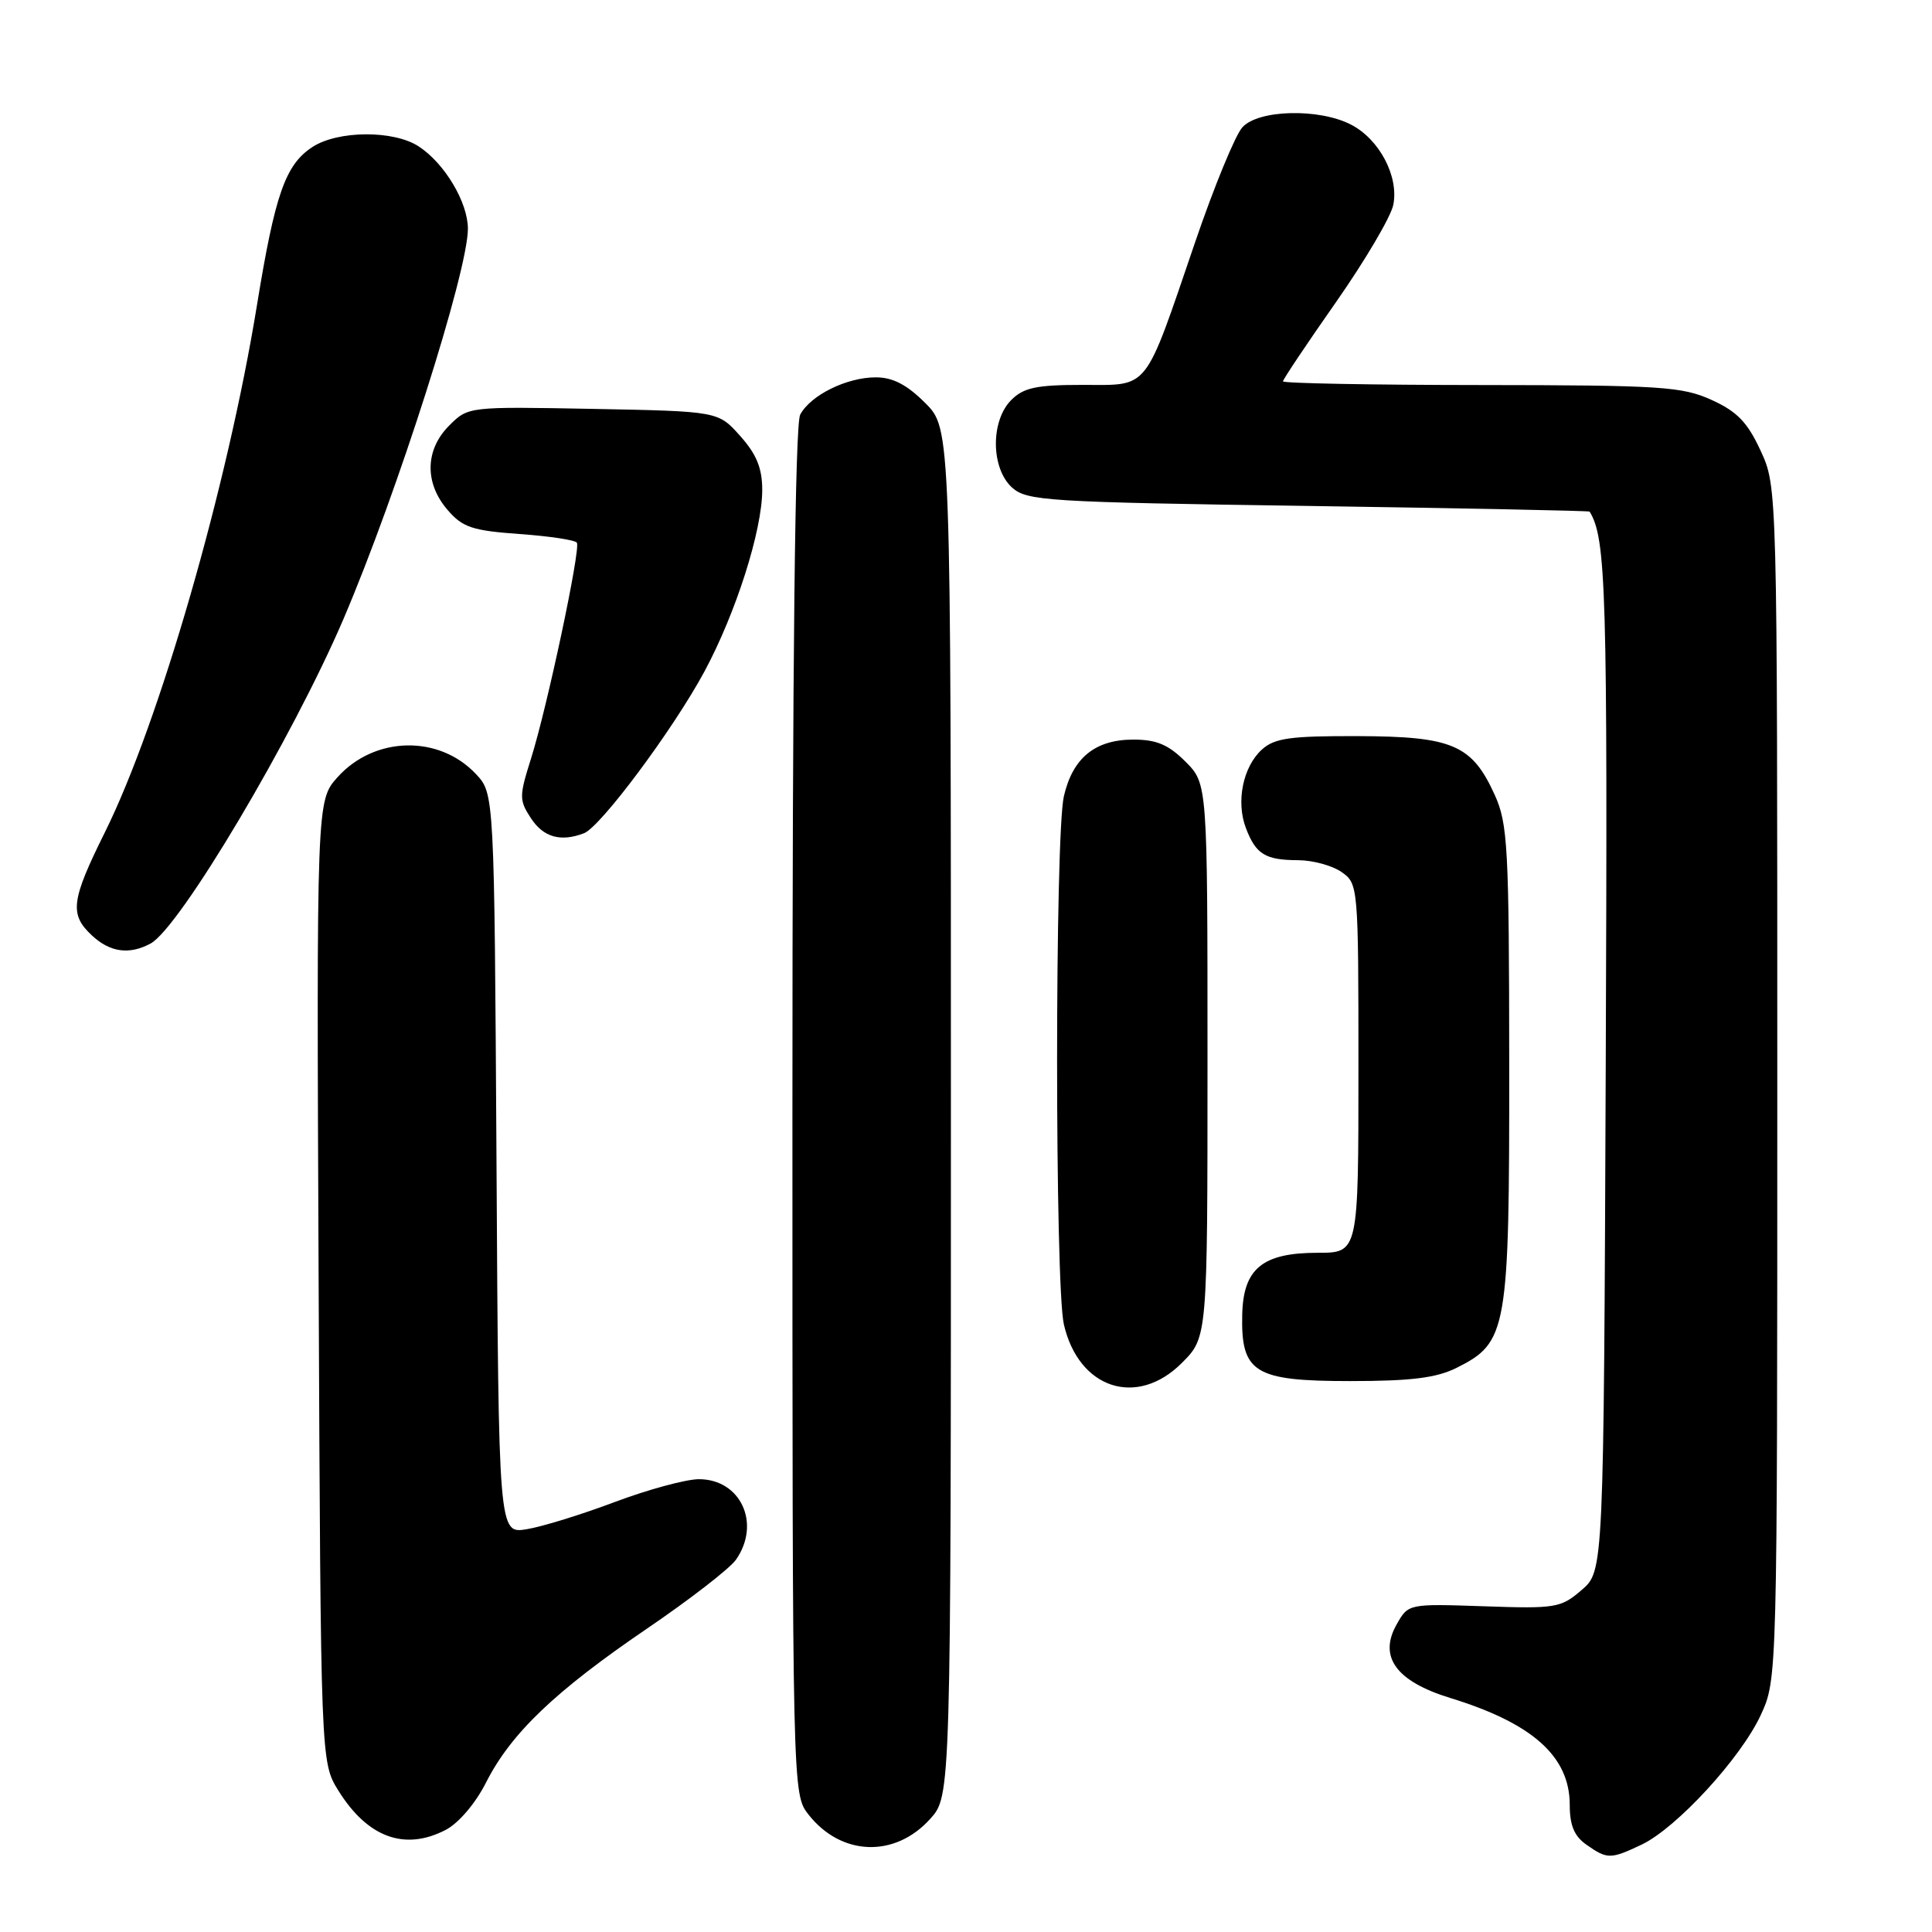 <?xml version="1.0" encoding="UTF-8" standalone="no"?>
<!DOCTYPE svg PUBLIC "-//W3C//DTD SVG 1.1//EN" "http://www.w3.org/Graphics/SVG/1.1/DTD/svg11.dtd" >
<svg xmlns="http://www.w3.org/2000/svg" xmlns:xlink="http://www.w3.org/1999/xlink" version="1.1" viewBox="0 0 256 256">
 <g >
 <path fill="currentColor"
d=" M 217.53 244.42 C 222.15 242.22 230.67 232.96 233.31 227.25 C 235.50 222.50 235.50 222.50 235.50 143.50 C 235.50 64.50 235.50 64.50 233.29 59.72 C 231.55 55.95 230.18 54.53 226.79 52.99 C 222.89 51.22 220.10 51.04 196.25 51.02 C 181.81 51.01 170.00 50.79 170.00 50.53 C 170.00 50.28 173.16 45.55 177.03 40.03 C 180.89 34.51 184.31 28.71 184.62 27.14 C 185.37 23.38 182.78 18.46 179.03 16.52 C 174.79 14.32 166.74 14.52 164.62 16.87 C 163.68 17.90 160.86 24.76 158.35 32.12 C 151.53 52.08 152.38 51.00 143.47 51.00 C 137.33 51.00 135.64 51.36 134.00 53.00 C 131.24 55.76 131.29 62.05 134.10 64.60 C 136.07 66.37 138.66 66.54 173.35 67.04 C 193.78 67.34 210.56 67.68 210.63 67.79 C 212.83 71.35 213.02 78.10 212.77 140.84 C 212.50 208.17 212.50 208.17 209.58 210.68 C 206.82 213.06 206.15 213.17 196.64 212.84 C 186.61 212.50 186.61 212.50 185.06 215.25 C 182.63 219.54 185.00 222.79 192.16 224.99 C 203.08 228.34 208.00 232.74 208.00 239.17 C 208.00 241.88 208.60 243.31 210.22 244.44 C 212.98 246.38 213.41 246.37 217.53 244.42 Z  M 123.25 241.02 C 126.00 237.97 126.00 237.97 126.00 147.38 C 126.00 56.80 126.00 56.80 122.60 53.40 C 120.17 50.97 118.30 50.00 116.05 50.00 C 112.19 50.00 107.41 52.36 106.03 54.94 C 105.35 56.22 105.00 87.19 105.00 147.30 C 105.00 237.73 105.00 237.73 107.14 240.45 C 111.47 245.95 118.58 246.20 123.25 241.02 Z  M 59.04 242.48 C 60.76 241.59 63.00 238.97 64.41 236.18 C 67.71 229.67 73.54 224.10 85.73 215.80 C 91.40 211.94 96.71 207.83 97.52 206.67 C 100.87 201.88 98.15 196.00 92.60 196.00 C 90.89 196.01 85.90 197.36 81.50 199.01 C 77.10 200.67 71.83 202.30 69.79 202.63 C 66.07 203.24 66.07 203.24 65.79 154.20 C 65.50 105.16 65.50 105.16 63.06 102.56 C 58.15 97.34 49.61 97.54 44.72 102.99 C 41.94 106.10 41.94 106.10 42.22 169.80 C 42.50 233.50 42.50 233.50 44.84 237.27 C 48.71 243.48 53.62 245.28 59.04 242.48 Z  M 156.60 180.60 C 160.00 177.20 160.00 177.20 160.00 140.52 C 160.00 103.85 160.00 103.85 157.08 100.92 C 154.83 98.67 153.24 98.00 150.19 98.00 C 145.11 98.00 142.15 100.41 140.97 105.50 C 139.77 110.70 139.77 170.28 140.97 175.50 C 142.94 184.04 150.65 186.55 156.60 180.60 Z  M 193.00 181.25 C 199.74 177.88 200.00 176.39 199.98 141.00 C 199.96 112.25 199.79 109.14 198.06 105.33 C 195.05 98.69 192.47 97.58 179.96 97.54 C 170.99 97.51 168.90 97.80 167.23 99.30 C 164.70 101.58 163.75 106.21 165.09 109.73 C 166.41 113.20 167.66 113.97 172.03 113.98 C 173.97 113.99 176.56 114.70 177.78 115.56 C 179.97 117.09 180.00 117.43 180.00 141.56 C 180.00 166.00 180.00 166.00 174.61 166.00 C 167.28 166.00 164.73 168.09 164.60 174.23 C 164.43 181.90 166.22 183.00 178.90 183.00 C 186.99 183.00 190.33 182.58 193.00 181.25 Z  M 19.94 125.03 C 23.80 122.97 38.77 97.77 45.52 82.00 C 52.65 65.32 62.00 35.98 62.00 30.30 C 61.99 26.80 58.92 21.65 55.48 19.40 C 52.17 17.23 44.76 17.27 41.38 19.49 C 37.81 21.83 36.44 25.75 34.05 40.43 C 30.15 64.41 21.10 95.79 13.88 110.32 C 9.41 119.33 9.18 121.16 12.19 123.96 C 14.58 126.19 17.13 126.54 19.94 125.03 Z  M 77.38 110.41 C 79.59 109.56 89.19 96.67 93.33 89.00 C 97.51 81.24 101.00 70.28 101.00 64.91 C 101.00 62.04 100.24 60.18 98.08 57.77 C 95.17 54.50 95.17 54.50 78.61 54.18 C 62.04 53.87 62.04 53.87 59.52 56.39 C 56.32 59.59 56.23 64.00 59.30 67.56 C 61.29 69.88 62.57 70.31 68.83 70.76 C 72.80 71.04 76.23 71.56 76.44 71.91 C 76.96 72.75 72.51 93.69 70.37 100.49 C 68.78 105.53 68.78 106.02 70.36 108.43 C 72.01 110.95 74.30 111.59 77.38 110.41 Z "/>
</g>
</svg>